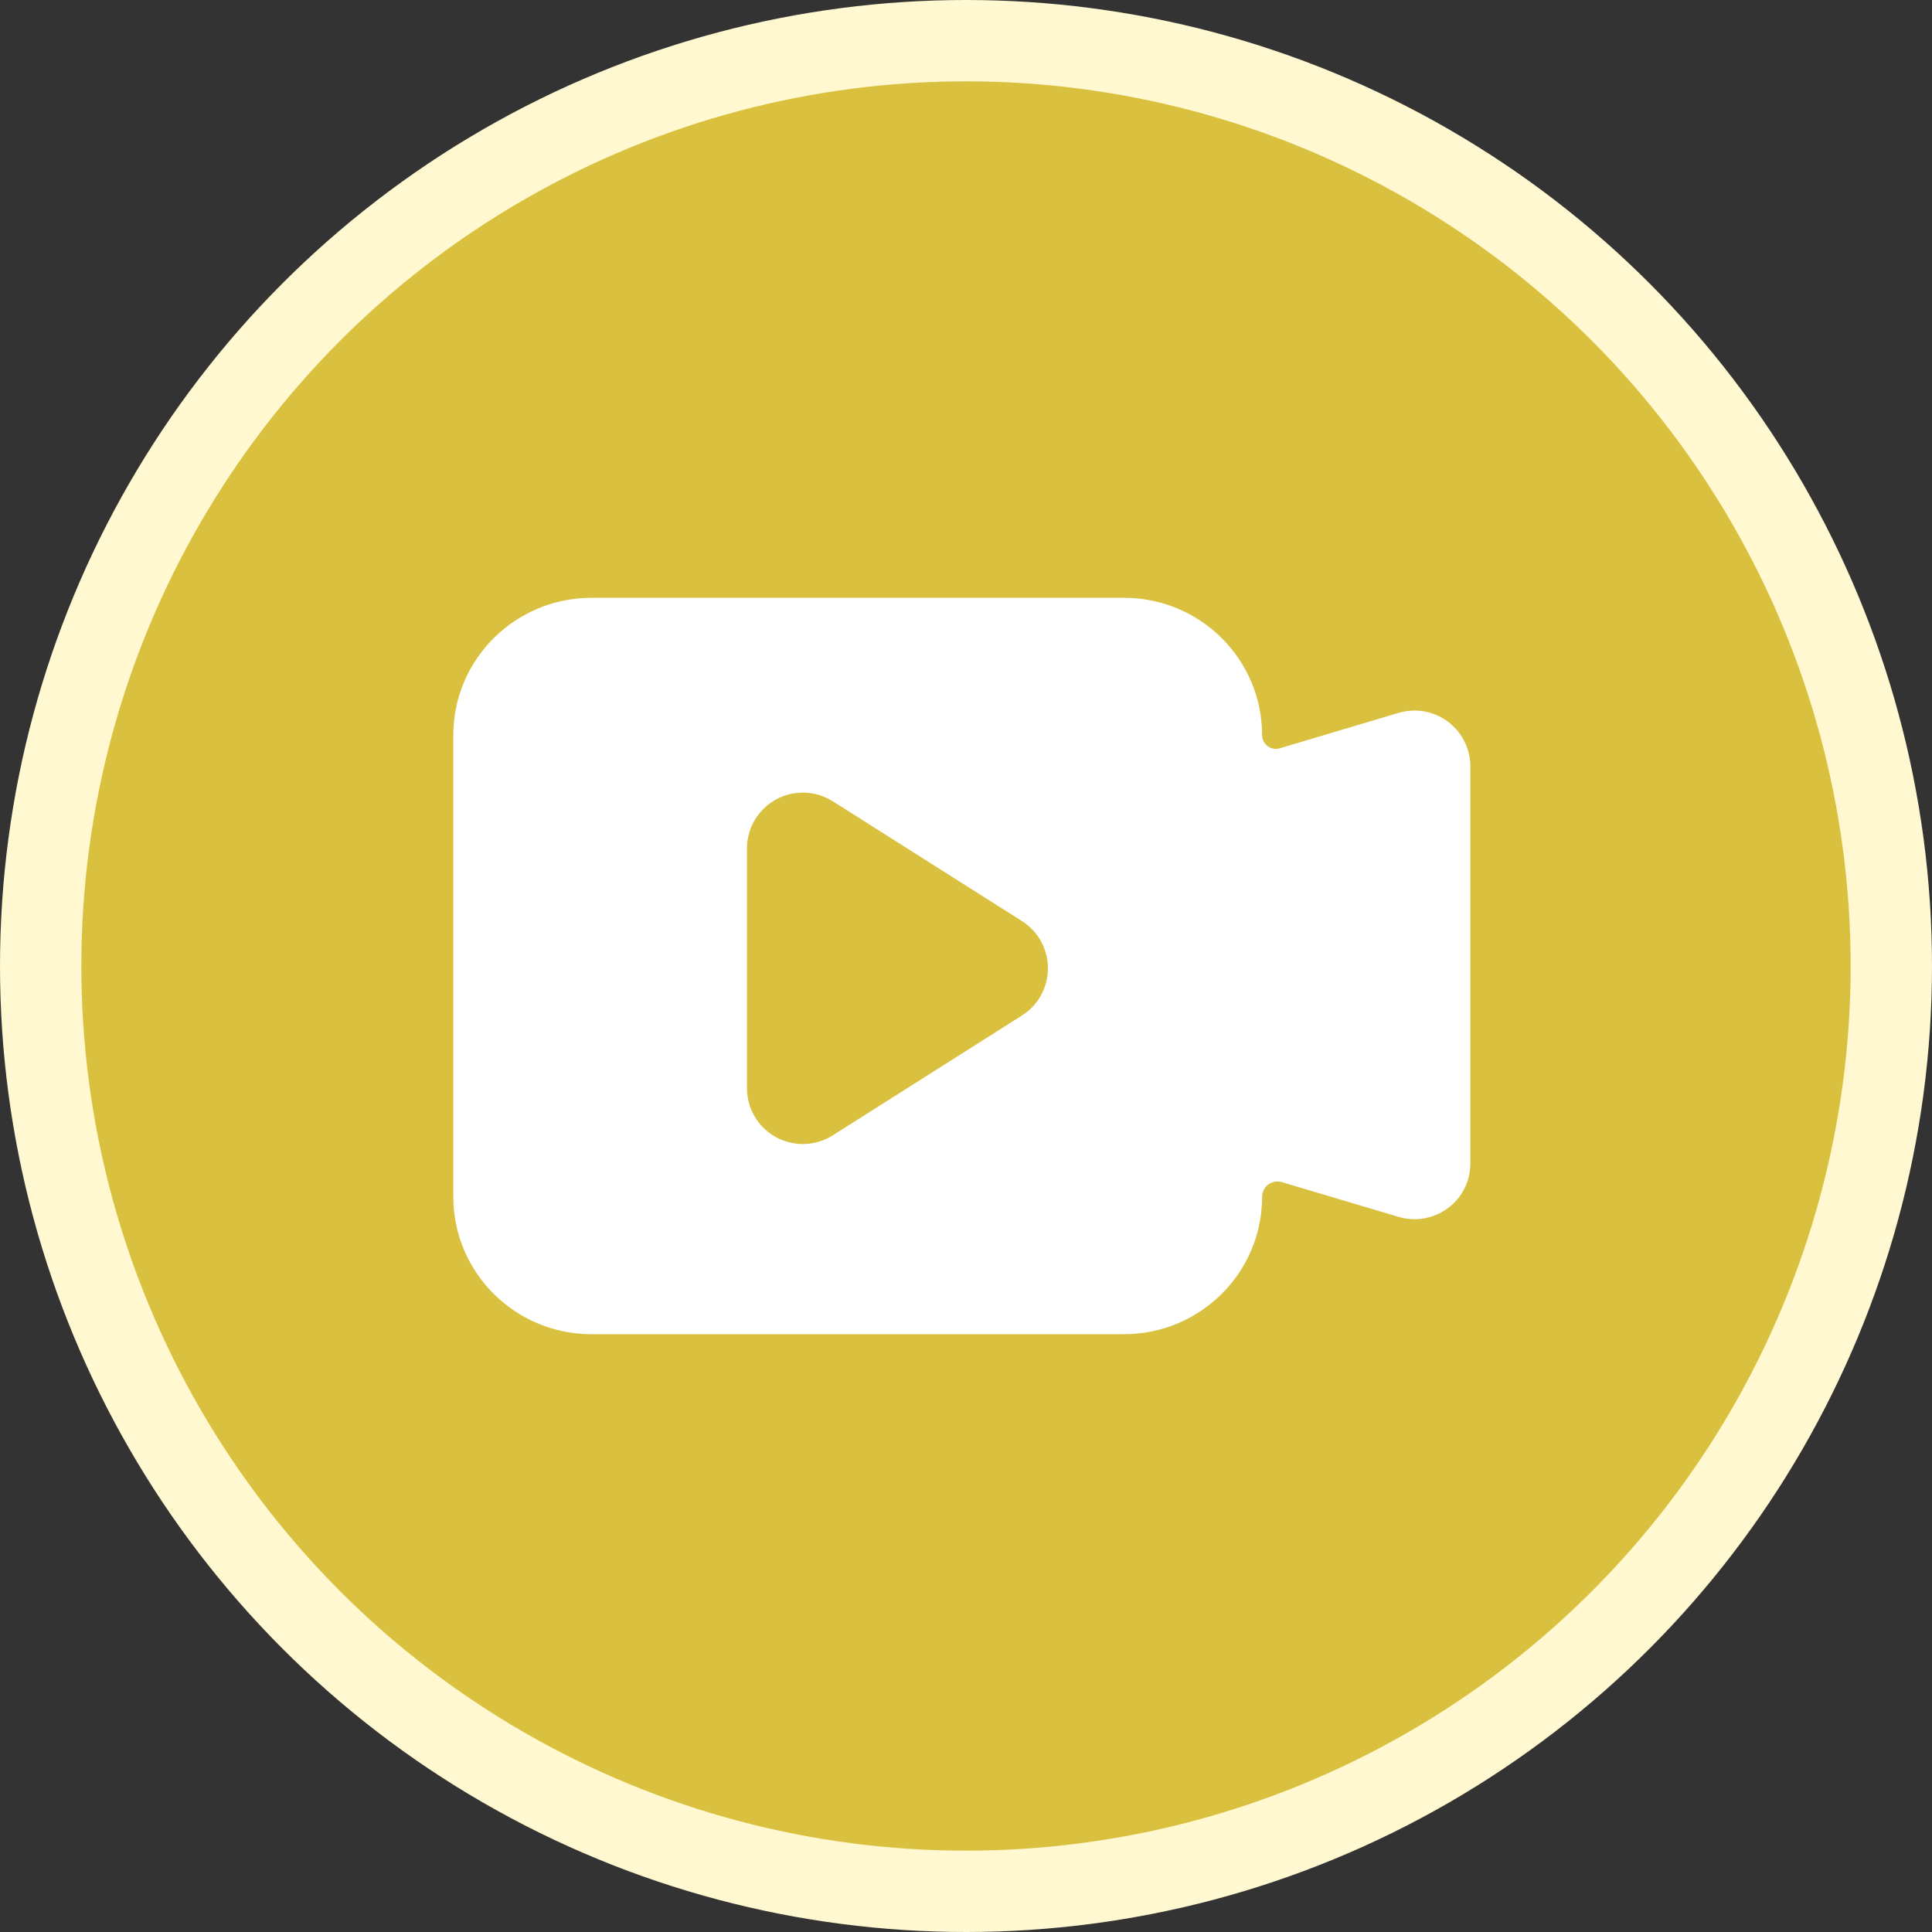 <svg width="19" height="19" viewBox="0 0 19 19" fill="none" xmlns="http://www.w3.org/2000/svg">
<rect x="0" y="0" width="19" height="19" fill="#333333" stroke="none"/>
<circle cx="9.5" cy="9.5" r="9.1" fill="#D9C03E" stroke="#FFF8D1" stroke-width="0.8"/>
<path d="M12.412 7.23C12.412 6.484 11.804 5.879 11.053 5.879H5.817C5.067 5.879 4.458 6.484 4.458 7.23V11.77C4.458 12.516 5.067 13.121 5.817 13.121H11.053C11.804 13.121 12.412 12.516 12.412 11.77C12.412 11.747 12.418 11.724 12.428 11.703C12.439 11.682 12.454 11.663 12.473 11.649C12.492 11.635 12.514 11.626 12.537 11.622C12.56 11.618 12.584 11.619 12.607 11.626L13.753 11.967C14.044 12.054 14.351 11.889 14.438 11.597C14.453 11.546 14.46 11.494 14.46 11.44V7.538C14.46 7.234 14.214 6.988 13.911 6.988C13.857 6.988 13.804 6.996 13.753 7.011L12.586 7.359C12.566 7.365 12.544 7.366 12.524 7.363C12.503 7.359 12.483 7.35 12.467 7.338C12.45 7.325 12.436 7.309 12.427 7.29C12.417 7.271 12.412 7.251 12.412 7.23ZM7.346 10.701V8.345C7.346 8.041 7.592 7.795 7.896 7.795C8 7.795 8.102 7.825 8.19 7.88L10.05 9.058C10.306 9.221 10.383 9.56 10.22 9.817C10.177 9.886 10.118 9.944 10.05 9.987L8.19 11.165C7.934 11.328 7.594 11.252 7.431 10.995C7.375 10.907 7.346 10.805 7.346 10.701V10.701Z" fill="white"/>
</svg>
